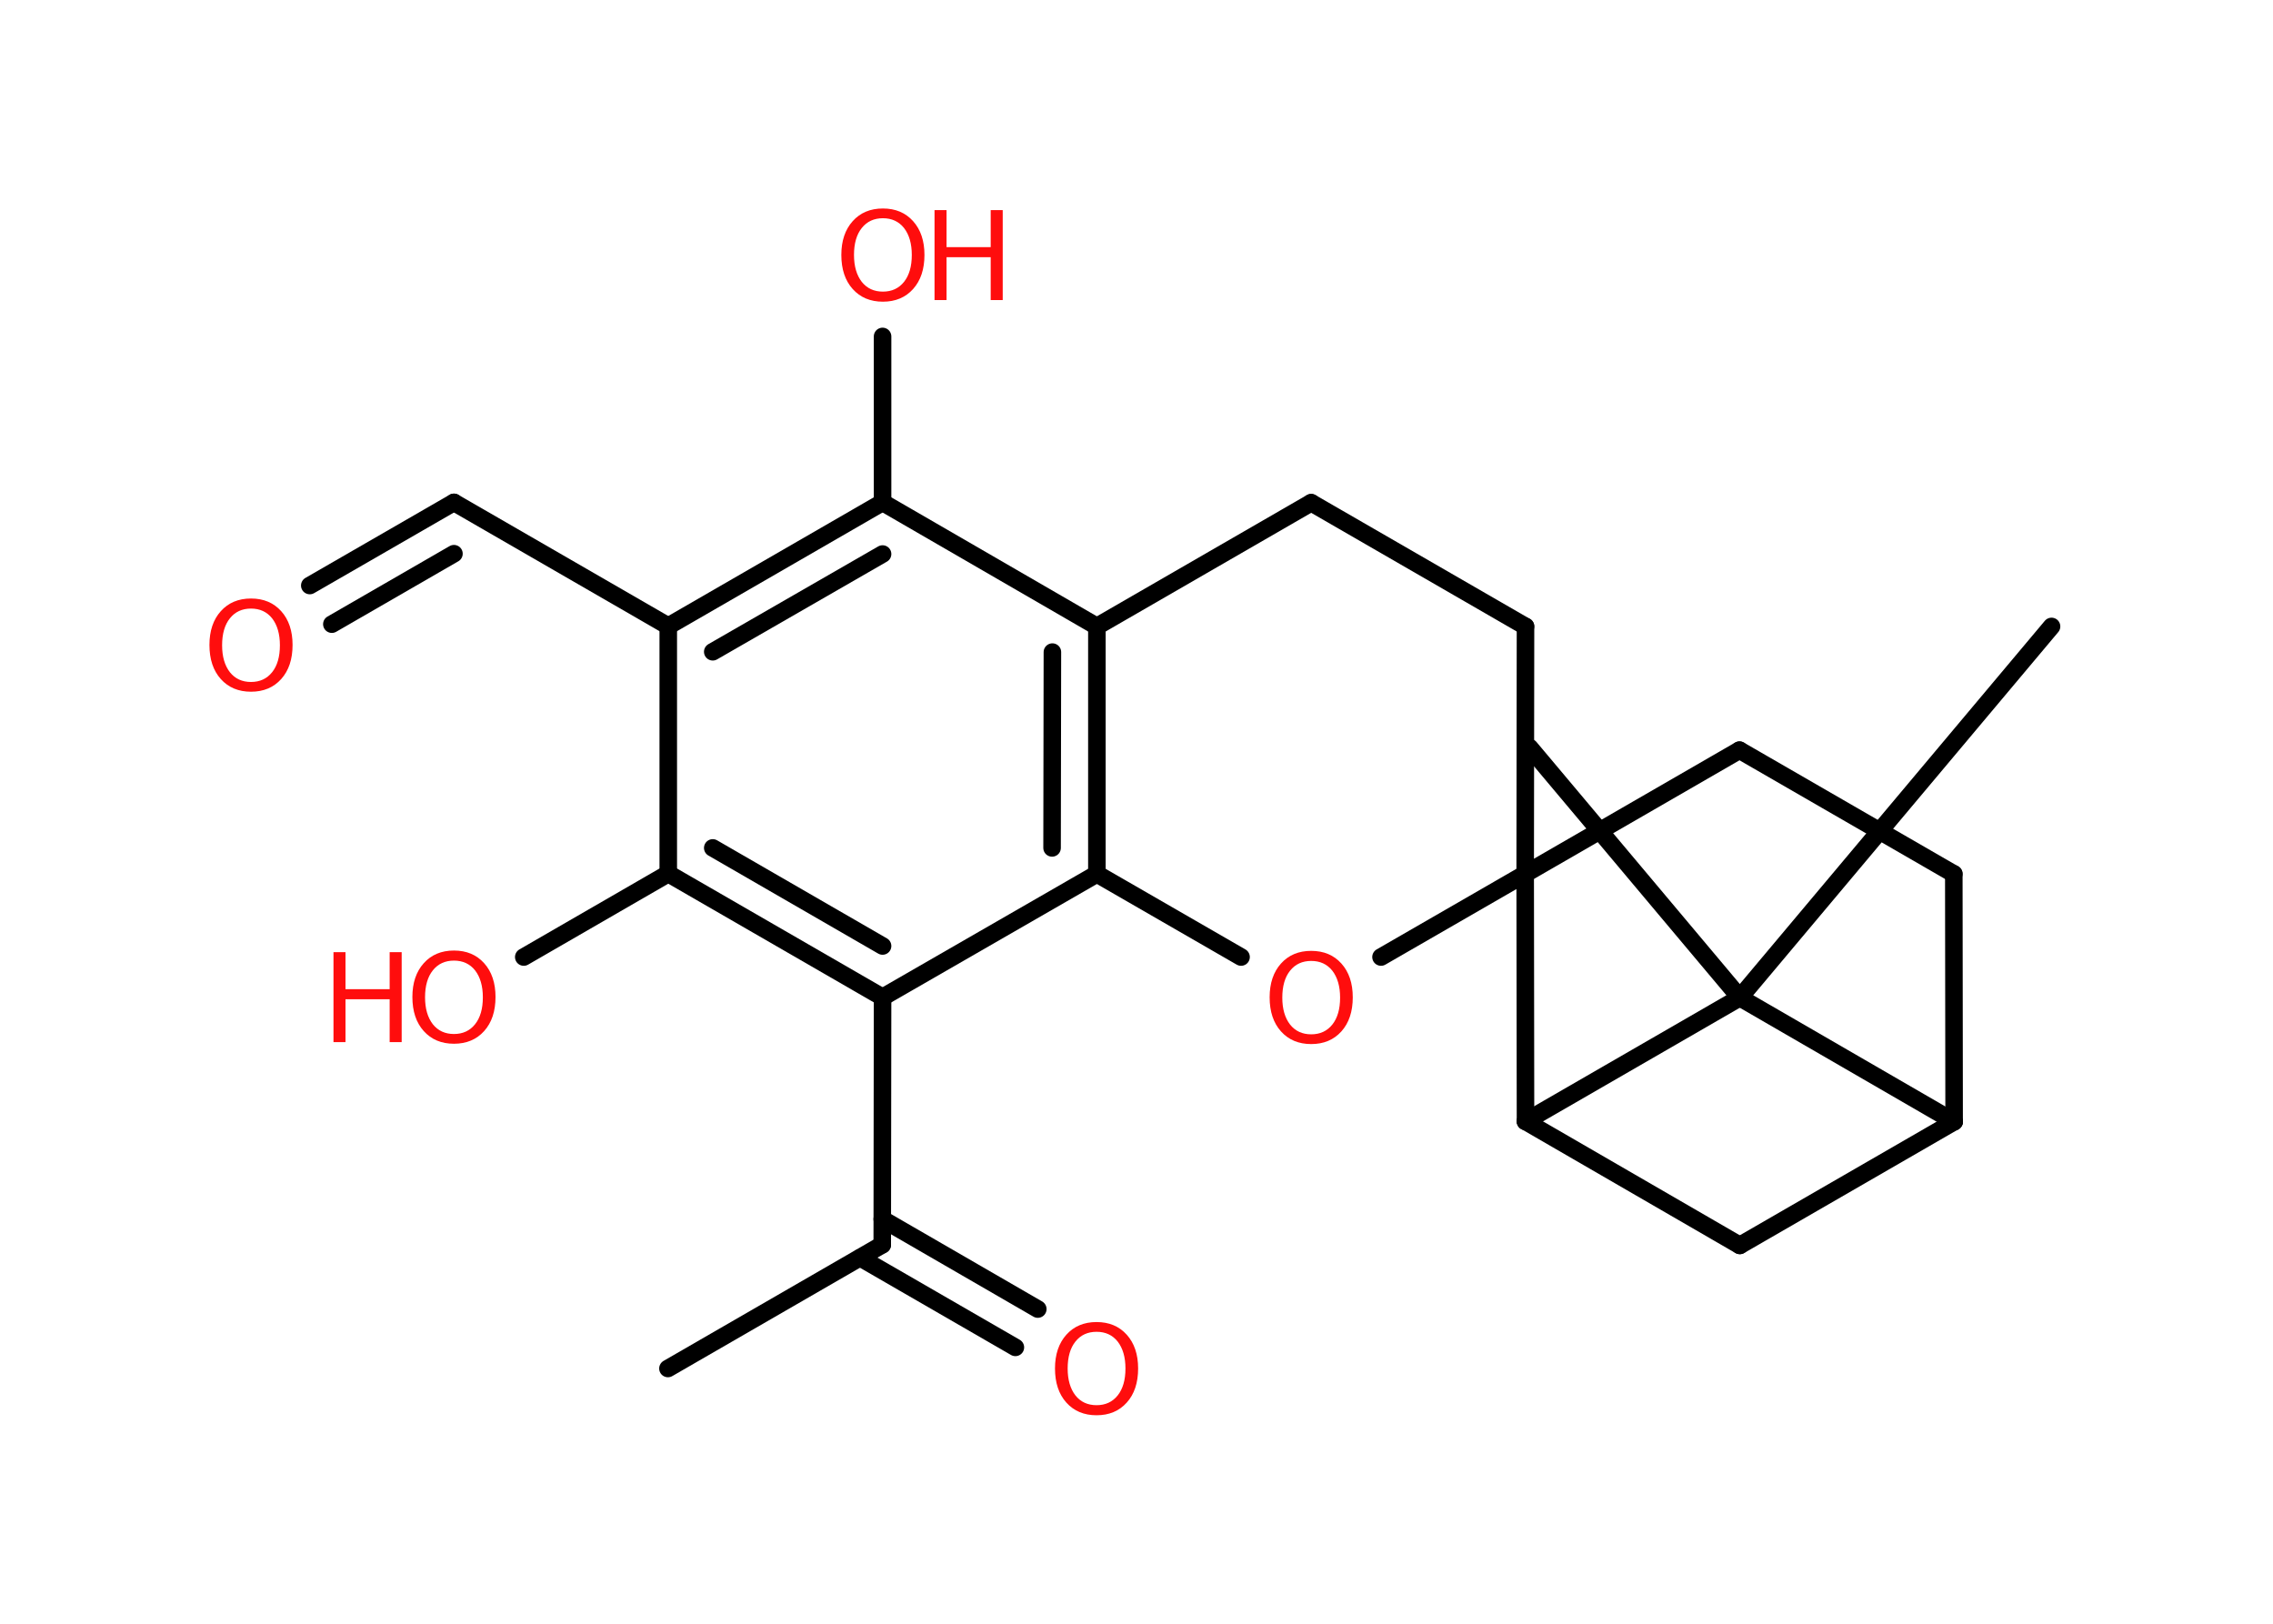 <?xml version='1.0' encoding='UTF-8'?>
<!DOCTYPE svg PUBLIC "-//W3C//DTD SVG 1.1//EN" "http://www.w3.org/Graphics/SVG/1.1/DTD/svg11.dtd">
<svg version='1.2' xmlns='http://www.w3.org/2000/svg' xmlns:xlink='http://www.w3.org/1999/xlink' width='70.0mm' height='50.0mm' viewBox='0 0 70.0 50.0'>
  <desc>Generated by the Chemistry Development Kit (http://github.com/cdk)</desc>
  <g stroke-linecap='round' stroke-linejoin='round' stroke='#000000' stroke-width='.54' fill='#FF0D0D'>
    <rect x='.0' y='.0' width='70.0' height='50.0' fill='#FFFFFF' stroke='none'/>
    <g id='mol1' class='mol'>
      <line id='mol1bnd1' class='bond' x1='20.57' y1='42.14' x2='27.17' y2='38.33'/>
      <g id='mol1bnd2' class='bond'>
        <line x1='27.17' y1='37.54' x2='31.96' y2='40.31'/>
        <line x1='26.49' y1='38.73' x2='31.27' y2='41.49'/>
      </g>
      <line id='mol1bnd3' class='bond' x1='27.17' y1='38.33' x2='27.18' y2='30.71'/>
      <g id='mol1bnd4' class='bond'>
        <line x1='20.58' y1='26.9' x2='27.18' y2='30.71'/>
        <line x1='21.95' y1='26.11' x2='27.18' y2='29.13'/>
      </g>
      <line id='mol1bnd5' class='bond' x1='20.58' y1='26.9' x2='16.13' y2='29.47'/>
      <line id='mol1bnd6' class='bond' x1='20.58' y1='26.9' x2='20.58' y2='19.28'/>
      <line id='mol1bnd7' class='bond' x1='20.58' y1='19.28' x2='13.98' y2='15.47'/>
      <g id='mol1bnd8' class='bond'>
        <line x1='13.98' y1='15.47' x2='9.54' y2='18.03'/>
        <line x1='13.98' y1='17.05' x2='10.22' y2='19.22'/>
      </g>
      <g id='mol1bnd9' class='bond'>
        <line x1='27.18' y1='15.47' x2='20.58' y2='19.28'/>
        <line x1='27.18' y1='17.06' x2='21.95' y2='20.07'/>
      </g>
      <line id='mol1bnd10' class='bond' x1='27.18' y1='15.47' x2='27.18' y2='10.36'/>
      <line id='mol1bnd11' class='bond' x1='27.18' y1='15.47' x2='33.78' y2='19.29'/>
      <g id='mol1bnd12' class='bond'>
        <line x1='33.78' y1='26.91' x2='33.78' y2='19.29'/>
        <line x1='32.4' y1='26.11' x2='32.41' y2='20.08'/>
      </g>
      <line id='mol1bnd13' class='bond' x1='27.18' y1='30.71' x2='33.78' y2='26.91'/>
      <line id='mol1bnd14' class='bond' x1='33.78' y1='26.91' x2='38.22' y2='29.47'/>
      <line id='mol1bnd15' class='bond' x1='42.53' y1='29.47' x2='46.97' y2='26.91'/>
      <line id='mol1bnd16' class='bond' x1='46.97' y1='26.91' x2='46.98' y2='19.29'/>
      <line id='mol1bnd17' class='bond' x1='46.98' y1='19.29' x2='40.38' y2='15.48'/>
      <line id='mol1bnd18' class='bond' x1='33.78' y1='19.29' x2='40.38' y2='15.48'/>
      <line id='mol1bnd19' class='bond' x1='46.97' y1='26.91' x2='53.57' y2='23.1'/>
      <line id='mol1bnd20' class='bond' x1='53.57' y1='23.1' x2='60.17' y2='26.91'/>
      <line id='mol1bnd21' class='bond' x1='60.17' y1='26.91' x2='60.18' y2='34.54'/>
      <line id='mol1bnd22' class='bond' x1='60.18' y1='34.54' x2='53.58' y2='38.35'/>
      <line id='mol1bnd23' class='bond' x1='53.58' y1='38.35' x2='46.98' y2='34.53'/>
      <line id='mol1bnd24' class='bond' x1='46.97' y1='26.91' x2='46.98' y2='34.53'/>
      <line id='mol1bnd25' class='bond' x1='46.98' y1='34.53' x2='53.58' y2='30.72'/>
      <line id='mol1bnd26' class='bond' x1='60.18' y1='34.54' x2='53.58' y2='30.72'/>
      <line id='mol1bnd27' class='bond' x1='53.58' y1='30.72' x2='63.18' y2='19.29'/>
      <line id='mol1bnd28' class='bond' x1='53.58' y1='30.72' x2='47.11' y2='23.02'/>
      <path id='mol1atm3' class='atom' d='M33.77 41.01q-.41 .0 -.65 .3q-.24 .3 -.24 .83q.0 .52 .24 .83q.24 .3 .65 .3q.41 .0 .65 -.3q.24 -.3 .24 -.83q.0 -.52 -.24 -.83q-.24 -.3 -.65 -.3zM33.77 40.71q.58 .0 .93 .39q.35 .39 .35 1.04q.0 .66 -.35 1.05q-.35 .39 -.93 .39q-.58 .0 -.93 -.39q-.35 -.39 -.35 -1.05q.0 -.65 .35 -1.04q.35 -.39 .93 -.39z' stroke='none'/>
      <g id='mol1atm6' class='atom'>
        <path d='M13.98 29.58q-.41 .0 -.65 .3q-.24 .3 -.24 .83q.0 .52 .24 .83q.24 .3 .65 .3q.41 .0 .65 -.3q.24 -.3 .24 -.83q.0 -.52 -.24 -.83q-.24 -.3 -.65 -.3zM13.98 29.27q.58 .0 .93 .39q.35 .39 .35 1.04q.0 .66 -.35 1.05q-.35 .39 -.93 .39q-.58 .0 -.93 -.39q-.35 -.39 -.35 -1.05q.0 -.65 .35 -1.04q.35 -.39 .93 -.39z' stroke='none'/>
        <path d='M10.27 29.32h.37v1.14h1.36v-1.14h.37v2.77h-.37v-1.32h-1.36v1.32h-.37v-2.77z' stroke='none'/>
      </g>
      <path id='mol1atm9' class='atom' d='M7.73 18.74q-.41 .0 -.65 .3q-.24 .3 -.24 .83q.0 .52 .24 .83q.24 .3 .65 .3q.41 .0 .65 -.3q.24 -.3 .24 -.83q.0 -.52 -.24 -.83q-.24 -.3 -.65 -.3zM7.73 18.43q.58 .0 .93 .39q.35 .39 .35 1.04q.0 .66 -.35 1.05q-.35 .39 -.93 .39q-.58 .0 -.93 -.39q-.35 -.39 -.35 -1.05q.0 -.65 .35 -1.04q.35 -.39 .93 -.39z' stroke='none'/>
      <g id='mol1atm11' class='atom'>
        <path d='M27.19 6.72q-.41 .0 -.65 .3q-.24 .3 -.24 .83q.0 .52 .24 .83q.24 .3 .65 .3q.41 .0 .65 -.3q.24 -.3 .24 -.83q.0 -.52 -.24 -.83q-.24 -.3 -.65 -.3zM27.19 6.42q.58 .0 .93 .39q.35 .39 .35 1.04q.0 .66 -.35 1.05q-.35 .39 -.93 .39q-.58 .0 -.93 -.39q-.35 -.39 -.35 -1.05q.0 -.65 .35 -1.04q.35 -.39 .93 -.39z' stroke='none'/>
        <path d='M28.78 6.47h.37v1.14h1.36v-1.14h.37v2.77h-.37v-1.32h-1.36v1.32h-.37v-2.77z' stroke='none'/>
      </g>
      <path id='mol1atm14' class='atom' d='M40.38 29.59q-.41 .0 -.65 .3q-.24 .3 -.24 .83q.0 .52 .24 .83q.24 .3 .65 .3q.41 .0 .65 -.3q.24 -.3 .24 -.83q.0 -.52 -.24 -.83q-.24 -.3 -.65 -.3zM40.38 29.28q.58 .0 .93 .39q.35 .39 .35 1.04q.0 .66 -.35 1.05q-.35 .39 -.93 .39q-.58 .0 -.93 -.39q-.35 -.39 -.35 -1.05q.0 -.65 .35 -1.04q.35 -.39 .93 -.39z' stroke='none'/>
    </g>
  </g>
</svg>
